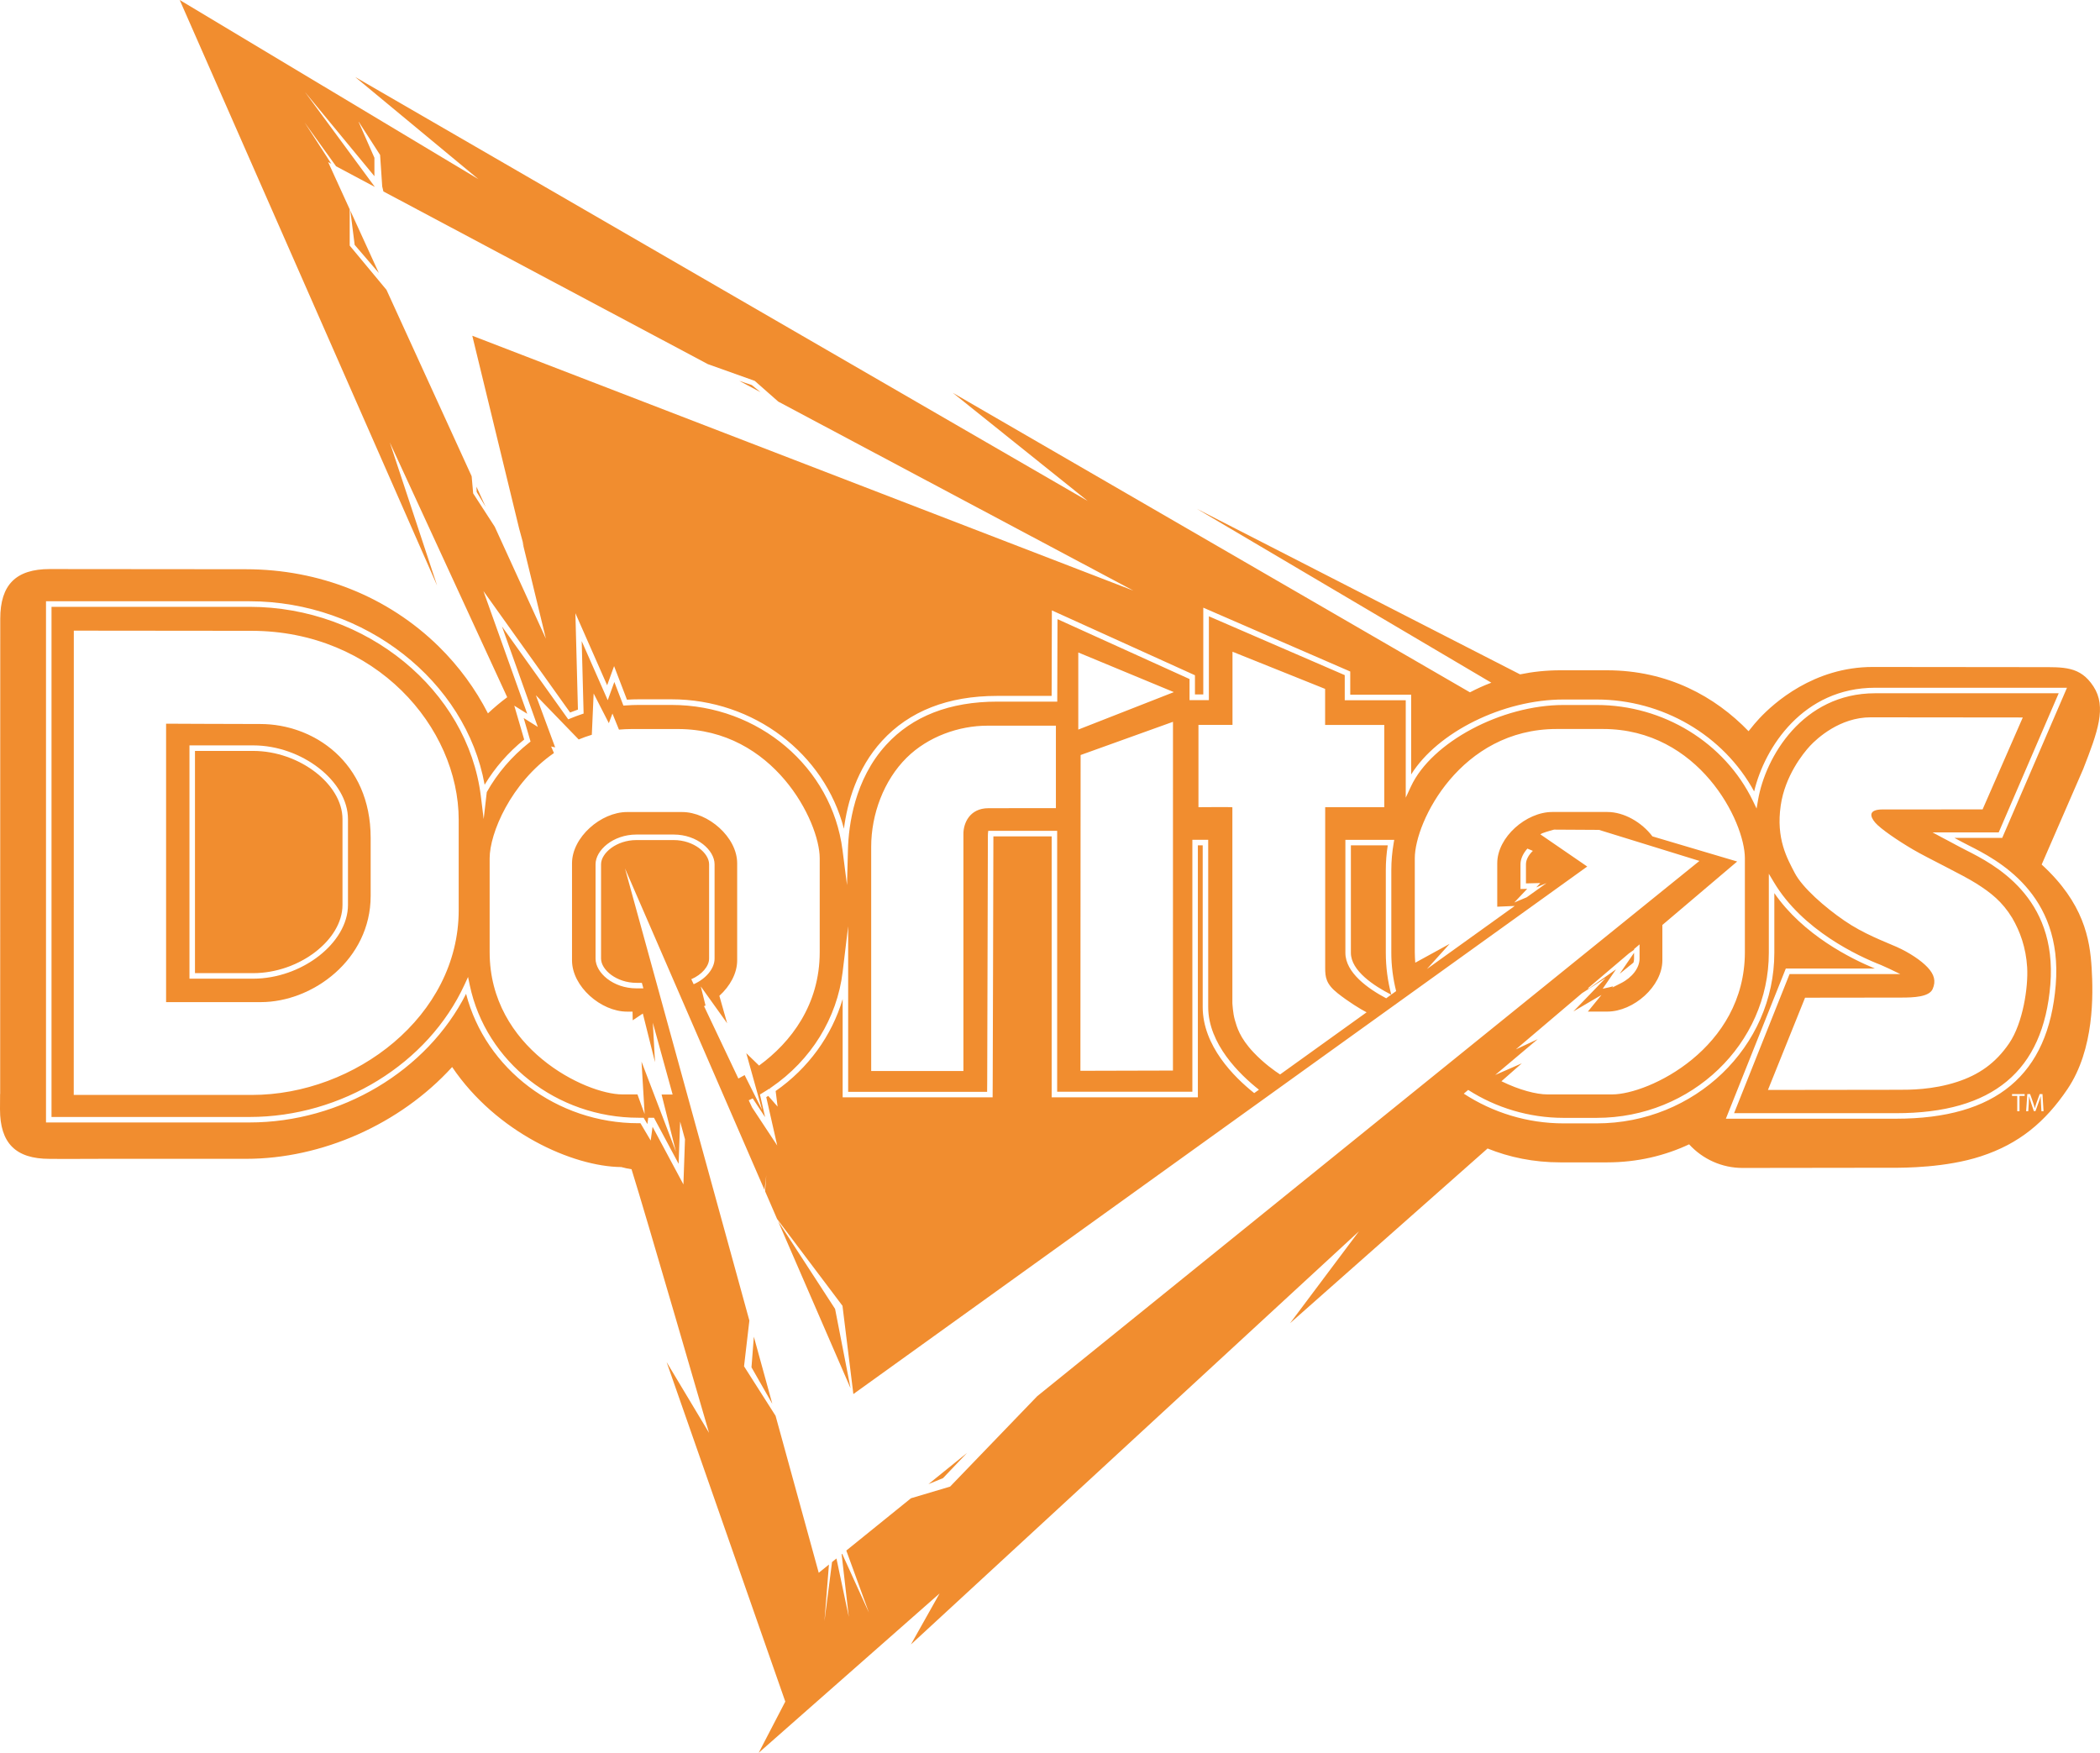 <svg width="121" height="101" viewBox="0 0 121 101" fill="none" xmlns="http://www.w3.org/2000/svg">
<path d="M54.336 85.172L55.721 83.718L53.497 85.517L54.336 85.172Z" fill="#F18D2F"/>
<path d="M43.3 78.788L44.5 80.891L43.436 77.023L43.3 78.788Z" fill="#F18D2F"/>
<path d="M48.117 75.422L44.829 70.361L49.009 79.997L48.117 75.422Z" fill="#F18D2F"/>
<path d="M94.153 55.237V54.902L93.324 56.111L94.119 55.465C94.141 55.386 94.153 55.311 94.153 55.237Z" fill="#F18D2F"/>
<path d="M117.639 49.816L120.032 44.314C120.871 42.165 121.395 40.74 120.624 39.556C119.856 38.371 118.888 38.444 117.481 38.442C117.481 38.442 109.679 38.432 107.903 38.432C104.511 38.432 102.204 40.508 101.369 41.401C101.209 41.575 100.991 41.822 100.75 42.133C98.826 40.136 96.094 38.623 92.587 38.623H89.912C89.095 38.623 88.319 38.706 87.585 38.858L68.959 29.317L85.929 39.338C85.5 39.499 85.09 39.688 84.697 39.893C78.959 36.569 54.899 22.635 54.899 22.635L62.674 28.867L20.465 4.437L27.567 10.324L10.355 0L25.186 33.742L22.46 25.492L29.225 40.175C28.832 40.466 28.464 40.779 28.115 41.105C27.398 39.705 26.447 38.398 25.284 37.255C22.36 34.381 18.406 32.8 14.158 32.8C14.158 32.8 4.083 32.79 2.866 32.79C0.917 32.79 0.015 33.694 0.015 35.652L0.01 63.084C0.01 63.084 0 62.693 0 63.914C0 65.87 0.902 66.775 2.851 66.775L3.749 66.78L6.053 66.773H14.189C18.523 66.773 23.033 64.798 26.052 61.484C28.601 65.258 32.996 67.221 35.798 67.248C35.99 67.302 36.188 67.343 36.388 67.373C37.156 69.81 40.854 82.562 40.854 82.562L38.41 78.487L45.248 98.048L43.714 101L54.138 91.817L52.487 94.756L78.303 70.948L74.332 76.245L85.712 66.178C86.958 66.682 88.358 66.978 89.912 66.978H92.587C94.37 66.978 95.948 66.584 97.326 65.938C98.109 66.797 99.223 67.299 100.401 67.299H100.409C100.409 67.299 106.35 67.289 107.959 67.289H109.025C109.725 67.289 112.113 67.289 114.137 66.628C116.342 65.909 117.849 64.643 119.12 62.764C120.685 60.451 120.607 57.296 120.52 55.795C120.42 54.106 120.063 52.036 117.639 49.816ZM22.269 16.702L20.15 14.152V12.062L18.906 9.338L19.091 9.438L17.548 7.054L19.365 9.582L21.599 10.772L17.57 5.299L21.574 10.153V9.093L20.64 6.971L21.901 8.929L22.023 10.745L22.091 11.031L40.788 20.983L43.485 21.945L44.844 23.142L65.308 34.034L27.213 19.346L29.91 30.448L30.193 31.491L30.098 31.219L30.718 33.767L30.723 33.774L30.718 33.77L31.454 36.802L28.506 30.35L27.264 28.431L27.176 27.442L22.269 16.702ZM38.949 66.369L36.964 61.173L37.144 64.193C37.144 64.193 36.871 63.476 36.73 63.062H35.861C33.749 63.062 28.213 60.407 28.213 54.863V49.454C28.213 48.019 29.425 45.119 31.918 43.391L31.754 43.014L31.988 43.065L30.876 40.06L33.344 42.61C33.588 42.507 33.839 42.417 34.1 42.339L34.205 39.959L35.081 41.67L35.288 41.115L35.664 42.042C35.9 42.023 36.137 42.008 36.386 42.008H39.059C44.583 42.008 47.231 47.337 47.231 49.456V54.865C47.231 57.893 45.58 60.057 43.736 61.4L43.739 61.403L43.736 61.4L43 60.686L43.907 63.946L42.905 61.949C42.785 62.02 42.666 62.083 42.544 62.147L40.566 57.976C40.595 57.962 40.624 57.952 40.651 57.937C40.537 57.465 40.378 56.838 40.378 56.838L41.898 58.963L41.449 57.381C42.056 56.831 42.475 56.092 42.475 55.338V49.745C42.475 48.24 40.805 46.791 39.305 46.791H36.13C34.627 46.791 32.959 48.24 32.959 49.745V55.338C32.959 56.843 34.627 58.292 36.13 58.292H36.447L36.456 58.791L37.039 58.402L37.742 61.209L37.615 58.931L38.756 63.067H38.12L38.949 66.369ZM56.877 62.908L56.882 62.277C56.882 62.176 56.921 49.87 56.921 48.139C56.921 48.09 56.923 48.049 56.926 48.017L56.941 47.875H60.913V62.908H68.703V48.391H69.615V58.018C69.615 60.152 71.422 61.907 72.54 62.791L72.266 62.986C71.096 62.056 69.298 60.262 69.298 58.018V48.71H69.02V63.229H60.596V48.193H57.238C57.238 50.105 57.199 62.179 57.199 62.279L57.194 63.229H48.553V57.567C47.931 59.68 46.575 61.555 44.692 62.867L44.805 63.765L44.266 63.148C44.227 63.172 44.19 63.197 44.151 63.219L44.783 66.007L43.336 63.814L43.141 63.4C43.175 63.383 43.212 63.368 43.246 63.351L43.37 63.29L44.085 64.374L43.788 63.065L43.888 63.006C43.995 62.942 44.102 62.876 44.207 62.808L44.322 62.734L44.361 62.778L44.353 62.715L44.434 62.661C46.731 61.092 48.234 58.666 48.553 56.001L48.87 53.372V62.913H56.877V62.908ZM50.197 61.716V48.79C50.197 46.93 50.919 44.967 52.241 43.66C53.475 42.441 55.253 41.815 56.897 41.815H60.84V46.566C60.84 46.566 57.994 46.57 56.955 46.57C55.86 46.57 55.511 47.447 55.511 48.044V61.714H50.197V61.716ZM62.13 42.04V37.597L67.637 39.881L62.13 42.04ZM67.586 41.592L67.584 61.687L62.252 61.701L62.264 43.506L67.586 41.592ZM79.761 41.776V46.512H76.356V55.773C76.356 56.304 76.4 56.699 77.078 57.235C77.686 57.717 78.398 58.157 78.742 58.331L73.757 61.912C73.466 61.723 72.825 61.273 72.227 60.639C71.42 59.785 71.264 59.161 71.149 58.767C71.035 58.375 71.008 57.793 71.008 57.793V46.517C71.008 46.495 69.054 46.512 69.054 46.512V41.768H71.015V37.553L76.352 39.695V41.771H79.761V41.776ZM80.444 57.11L80.163 57.31C79.954 56.522 79.849 55.712 79.849 54.9V50.136C79.849 49.667 79.885 49.187 79.961 48.71H77.837V54.904C77.837 55.94 79.171 56.811 80.159 57.315L79.871 57.523C78.832 56.973 77.52 56.05 77.52 54.907V48.394H80.334L80.302 48.58C80.212 49.101 80.166 49.625 80.166 50.139V54.902C80.166 55.644 80.263 56.385 80.444 57.11ZM81.546 55.472C81.532 55.272 81.519 55.071 81.519 54.863V49.454C81.519 47.334 84.166 42.006 89.692 42.006H92.365C97.892 42.006 100.538 47.334 100.538 49.454V54.863C100.538 60.407 94.999 63.062 92.887 63.062H89.168C88.519 63.062 87.546 62.81 86.512 62.303L87.685 61.271L86.153 61.941L88.6 59.88C88.6 59.88 88.034 60.145 87.341 60.468L91.16 57.225C91.877 56.77 92.511 56.361 92.511 56.361L90.656 58.282L92.275 57.33L91.492 58.289H92.614C94.116 58.289 95.784 56.84 95.784 55.335V53.299L100.094 49.642L95.211 48.193C94.594 47.378 93.572 46.788 92.616 46.788H89.441C87.941 46.788 86.27 48.237 86.27 49.742V52.246L87.278 52.202L82.217 55.837L83.527 54.386L81.546 55.472ZM94.153 54.728V54.687L94.47 54.417V55.237C94.47 55.768 94.05 56.324 93.399 56.652L92.904 56.902L92.953 56.821L92.936 56.833L92.904 56.843C92.85 56.858 92.794 56.872 92.741 56.885L92.346 56.973L93.114 55.854L91.563 56.953H91.485L93.855 54.939L94.153 54.728ZM88.751 50.883L88.517 51.133L89.109 50.886L87.965 51.705L87.251 52.004L87.995 51.218L87.609 51.226V49.804C87.609 49.498 87.756 49.177 88.007 48.898L88.322 49.028C88.073 49.265 87.924 49.544 87.924 49.804V50.903L88.751 50.883ZM38.82 48.406H36.671C35.522 48.406 34.632 49.155 34.632 49.801V55.237C34.632 55.881 35.522 56.633 36.671 56.633H36.983L37.071 56.951H36.671C35.322 56.951 34.315 56.047 34.315 55.237V49.801C34.315 48.993 35.322 48.088 36.671 48.088H38.82C40.168 48.088 41.173 48.993 41.173 49.801V55.237C41.173 55.791 40.7 56.39 39.968 56.713L39.832 56.424C40.449 56.158 40.858 55.673 40.858 55.237V49.801C40.858 49.155 39.968 48.406 38.82 48.406ZM52.489 86.332L48.763 89.345L50.068 92.925L48.526 89.535L48.495 89.56L48.907 93.17L48.195 89.802L47.941 90.008L47.504 93.415L47.763 90.152L47.175 90.627L44.688 81.581L42.871 78.729L43.178 76.093L36.01 50.036L44.053 68.574L44.153 67.715L44.083 68.64L44.775 70.239L48.543 75.242L49.17 80.328L91.455 49.931L88.753 48.076C88.79 48.051 88.824 48.032 88.856 48.017C89.104 47.919 89.541 47.804 89.541 47.804L92.133 47.819L97.921 49.608L59.762 80.452L54.743 85.661L52.489 86.332ZM116.661 63.15H116.361V64.029H116.232V63.15H115.932V63.043H116.659V63.15H116.661ZM117.625 64.029L117.6 63.596C117.593 63.459 117.583 63.292 117.586 63.17H117.581C117.547 63.285 117.508 63.407 117.456 63.544L117.283 64.024H117.188L117.03 63.554C116.983 63.415 116.944 63.288 116.915 63.17H116.912C116.91 63.292 116.903 63.459 116.893 63.606L116.866 64.029H116.744L116.812 63.043H116.973L117.142 63.52C117.183 63.642 117.217 63.75 117.242 63.853H117.247C117.271 63.752 117.308 63.645 117.349 63.52L117.525 63.043H117.686L117.747 64.029H117.625V64.029ZM118.449 56.757C118.027 61.941 115.013 64.462 109.24 64.462H99.443L102.896 55.81H108.032C106.667 55.25 103.899 53.877 102.235 51.463V54.9C102.235 60.321 97.643 64.731 91.997 64.731H90.09C88.002 64.731 86.007 64.107 84.341 63.018L84.595 62.803C86.195 63.828 88.1 64.413 90.09 64.413H91.997C97.467 64.413 101.918 60.145 101.918 54.9V50.347L102.213 50.841C103.869 53.612 107.081 55.1 108.389 55.609C108.567 55.685 108.723 55.756 108.867 55.825L109.493 56.128H103.113L99.916 64.144H109.245C114.822 64.144 117.732 61.719 118.139 56.733C118.551 51.657 114.854 49.784 113.274 48.986L113.242 48.969C113.11 48.903 112.993 48.844 112.893 48.788C112.718 48.69 112.503 48.577 112.261 48.45L112.169 48.401C112.091 48.36 112.003 48.313 111.905 48.262L111.349 47.963H115.164L118.62 39.947H108.042C103.862 39.947 101.718 43.628 101.296 46.103L101.213 46.59L100.999 46.145C99.374 42.791 95.843 40.623 91.997 40.623H90.09C86.507 40.623 82.483 42.772 81.3 45.312L80.998 45.963V40.349H77.483V38.902L69.654 35.512V40.344H68.54V39.127L60.931 35.676L60.918 40.429H57.458C54.724 40.429 52.57 41.267 51.06 42.919C49.231 44.918 48.897 47.557 48.858 48.952L48.804 51.001L48.543 48.967C47.934 44.209 43.702 40.62 38.7 40.62H36.795C36.554 40.62 36.305 40.63 36.037 40.65L35.92 40.657L35.398 39.296L35.017 40.346L33.517 36.941L33.627 41.117L33.517 41.154C33.291 41.23 33.069 41.313 32.859 41.401L32.742 41.45L28.923 36.097L30.988 41.886L30.174 41.374L30.569 42.73L30.486 42.796C29.481 43.594 28.659 44.551 28.047 45.645L27.869 47.197L27.706 45.875C26.947 39.759 21.094 34.966 14.38 34.966H2.968V64.362H14.38C19.687 64.362 24.667 61.295 26.769 56.73L26.969 56.295L27.067 56.765C27.991 61.192 32.081 64.406 36.788 64.406H37.086L37.303 64.773L37.351 64.406H37.681L39.102 67.062L39.188 64.624L39.468 65.644L39.378 68.249L37.6 64.927L37.493 65.72L36.903 64.722H36.786C32.086 64.722 27.981 61.613 26.855 57.266C24.599 61.716 19.643 64.678 14.372 64.678H2.651V34.646H14.38C21.023 34.646 26.845 39.242 27.925 45.219C28.52 44.23 29.286 43.354 30.203 42.613L29.632 40.662L30.379 41.129L27.854 34.056L32.849 41.056C32.996 40.997 33.147 40.941 33.3 40.887L33.154 35.334L34.983 39.487L35.383 38.383L36.125 40.317C36.356 40.302 36.573 40.295 36.788 40.295H38.693C43.436 40.295 47.509 43.428 48.626 47.753C48.817 46.269 49.36 44.289 50.819 42.693C52.392 40.973 54.623 40.099 57.45 40.099H60.594L60.608 35.172L68.852 38.909V40.013H69.332V35.015L77.8 38.694V40.03H81.31V44.625C82.824 42.197 86.59 40.307 90.085 40.307H91.992C95.802 40.307 99.314 42.37 101.072 45.604C101.679 43.048 103.908 39.629 108.04 39.629H119.098L115.366 48.281H112.613C112.771 48.364 112.915 48.443 113.039 48.511C113.137 48.565 113.249 48.621 113.376 48.685L113.408 48.702C115.047 49.529 118.878 51.468 118.449 56.757ZM108.045 47.398C108.342 47.75 109.359 48.443 110.22 48.947C111.081 49.454 113.071 50.398 113.886 50.917C114.703 51.434 115.369 51.953 115.939 52.89C116.393 53.663 116.734 54.601 116.803 55.739C116.871 56.877 116.561 58.943 115.773 60.106C114.986 61.268 114.008 61.936 112.766 62.34C111.349 62.803 110.006 62.795 109.423 62.795C107.813 62.795 101.867 62.805 101.867 62.805L104.006 57.489C104.006 57.489 108.818 57.482 109.557 57.482C110.266 57.482 111.154 57.447 111.357 56.99C111.559 56.53 111.447 56.15 111.071 55.746C110.696 55.343 110.008 54.885 109.289 54.564C108.567 54.244 107.379 53.813 106.262 53.044C105.142 52.276 103.85 51.145 103.413 50.305C102.977 49.466 102.323 48.333 102.604 46.409C102.85 44.72 103.877 43.425 104.294 42.977C104.699 42.544 106.011 41.333 107.784 41.333C109.557 41.333 116.551 41.342 116.551 41.342L114.235 46.639C114.235 46.639 109.342 46.641 108.489 46.641C107.635 46.641 107.745 47.045 108.045 47.398ZM26.43 47.243V52.447C26.43 58.549 20.457 63.092 14.511 63.092H4.249L4.253 36.339C5.47 36.339 14.477 36.349 14.477 36.349C21.635 36.347 26.43 41.898 26.43 47.243Z" fill="#F18D2F"/>
<path d="M15.004 41.719C15.004 41.719 12.268 41.709 11.624 41.709L9.57 41.7V57.744H15.024C18.031 57.744 21.357 55.281 21.357 51.625V48.276C21.355 43.907 18.055 41.719 15.004 41.719ZM20.05 52.144C20.05 54.327 17.394 56.393 14.585 56.393H10.917V42.95H14.585C17.394 42.95 20.05 45.016 20.05 47.2V52.144Z" fill="#F18D2F"/>
<path d="M20.436 14.111L21.828 15.731L20.185 12.135L20.436 14.111Z" fill="#F18D2F"/>
<path d="M27.986 29.212L27.452 28.042L27.467 28.348L27.986 29.212Z" fill="#F18D2F"/>
<path d="M14.585 43.269H11.234V56.074H14.585C17.232 56.074 19.734 54.163 19.734 52.144V47.199C19.734 45.18 17.232 43.269 14.585 43.269Z" fill="#F18D2F"/>
<path d="M43.319 22.188L42.595 21.945L43.822 22.599L43.319 22.188Z" fill="#F18D2F"/>
</svg>
